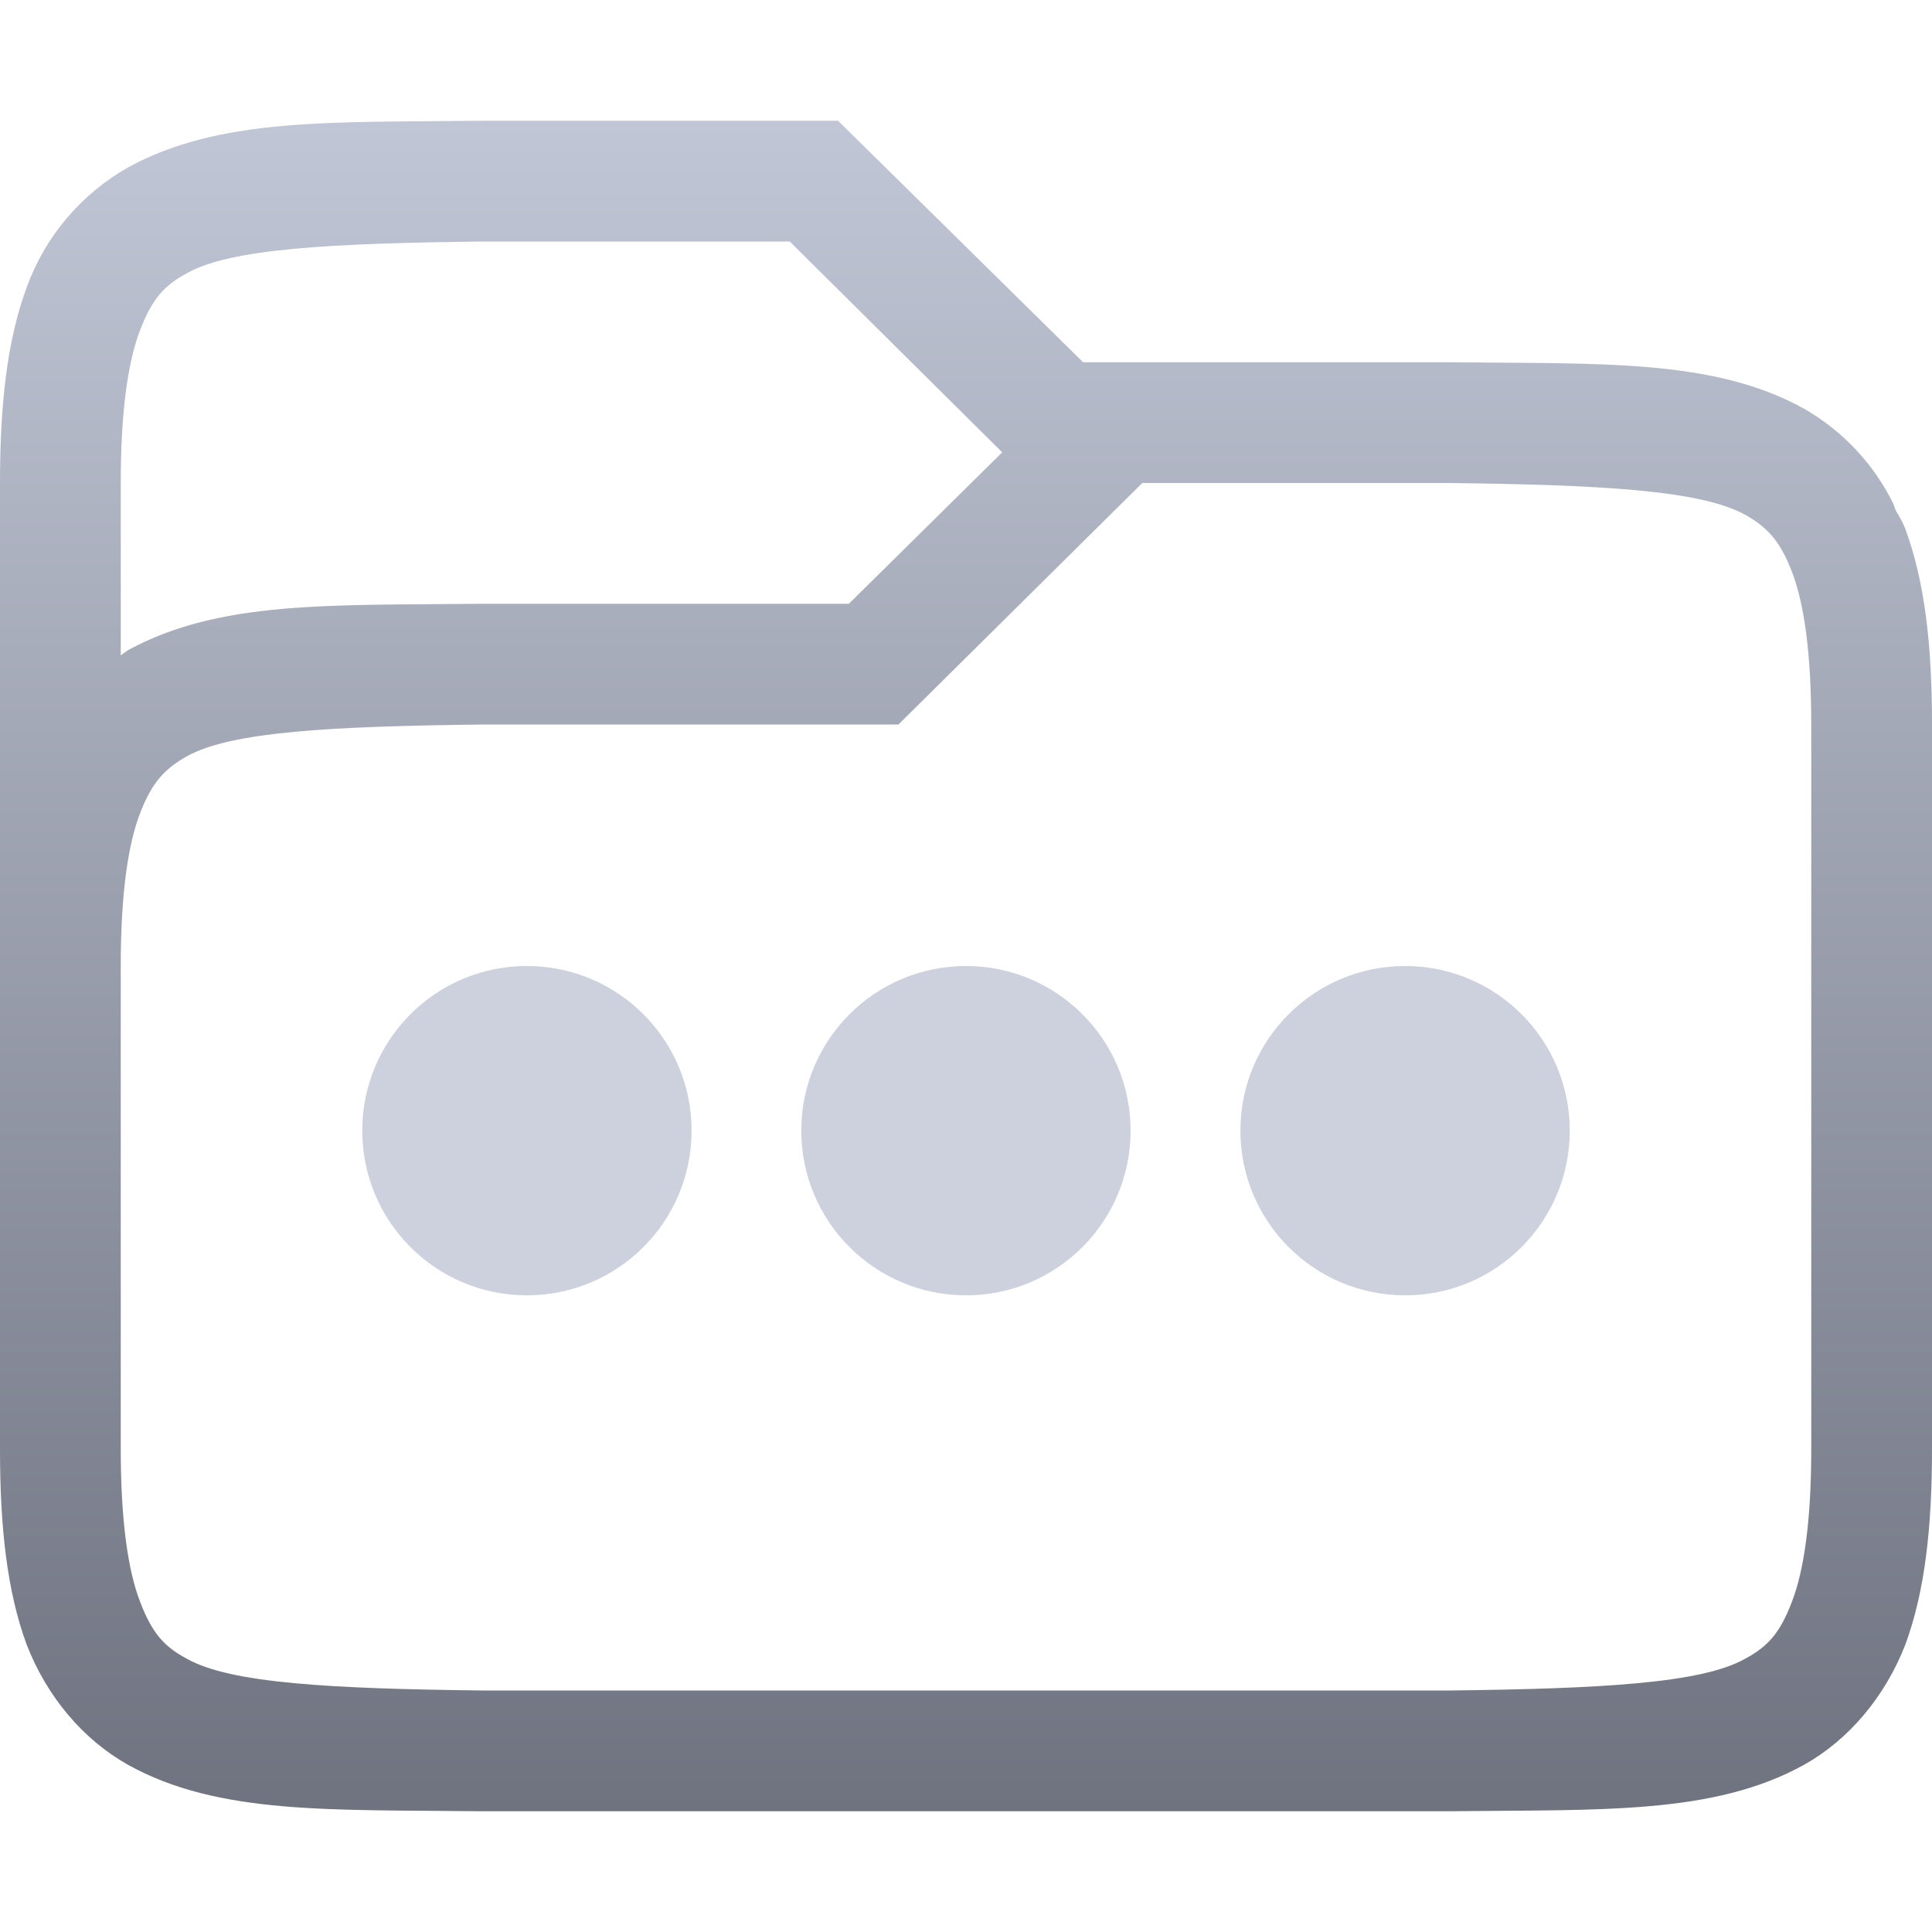 <svg xmlns="http://www.w3.org/2000/svg" xmlns:xlink="http://www.w3.org/1999/xlink" width="64" height="64" viewBox="0 0 64 64" version="1.1">
<defs>
<linearGradient id="linear0" gradientUnits="userSpaceOnUse" x1="0" y1="0" x2="0" y2="1" gradientTransform="matrix(64,0,0,56,0,4)">
<stop offset="0" style="stop-color:#c1c6d6;stop-opacity:1;"/>
<stop offset="1" style="stop-color:#6f7380;stop-opacity:1;"/>
</linearGradient>
<filter id="alpha" filterUnits="objectBoundingBox" x="0%" y="0%" width="100%" height="100%">
  <feColorMatrix type="matrix" in="SourceGraphic" values="0 0 0 0 1 0 0 0 0 1 0 0 0 0 1 0 0 0 1 0"/>
</filter>
<mask id="mask0">
  <g filter="url(#alpha)">
<rect x="0" y="0" width="64" height="64" style="fill:rgb(0%,0%,0%);fill-opacity:0.8;stroke:none;"/>
  </g>
</mask>
<clipPath id="clip1">
  <rect x="0" y="0" width="64" height="64"/>
</clipPath>
<g id="surface5" clip-path="url(#clip1)">
<path style=" stroke:none;fill-rule:nonzero;fill:#c1c6d6;fill-opacity:1;" d="M 17.453 42.91 C 20.469 42.91 22.91 40.469 22.91 37.453 C 22.91 34.441 20.469 32 17.453 32 C 14.441 32 12 34.441 12 37.453 C 12 40.469 14.441 42.91 17.453 42.91 Z M 17.453 42.91 "/>
</g>
<mask id="mask1">
  <g filter="url(#alpha)">
<rect x="0" y="0" width="64" height="64" style="fill:rgb(0%,0%,0%);fill-opacity:0.8;stroke:none;"/>
  </g>
</mask>
<clipPath id="clip2">
  <rect x="0" y="0" width="64" height="64"/>
</clipPath>
<g id="surface8" clip-path="url(#clip2)">
<path style=" stroke:none;fill-rule:nonzero;fill:#c1c6d6;fill-opacity:1;" d="M 32 42.91 C 35.012 42.91 37.453 40.469 37.453 37.453 C 37.453 34.441 35.012 32 32 32 C 28.988 32 26.543 34.441 26.543 37.453 C 26.543 40.469 28.988 42.91 32 42.91 Z M 32 42.91 "/>
</g>
<mask id="mask2">
  <g filter="url(#alpha)">
<rect x="0" y="0" width="64" height="64" style="fill:rgb(0%,0%,0%);fill-opacity:0.8;stroke:none;"/>
  </g>
</mask>
<clipPath id="clip3">
  <rect x="0" y="0" width="64" height="64"/>
</clipPath>
<g id="surface11" clip-path="url(#clip3)">
<path style=" stroke:none;fill-rule:nonzero;fill:#c1c6d6;fill-opacity:1;" d="M 46.547 42.91 C 49.559 42.91 52 40.469 52 37.453 C 52 34.441 49.559 32 46.547 32 C 43.531 32 41.09 34.441 41.09 37.453 C 41.09 40.469 43.531 42.91 46.547 42.91 Z M 46.547 42.91 "/>
</g>
</defs>
<g id="surface1">
<path style=" stroke:none;fill-rule:nonzero;fill:url(#linear0);" d="M 15.961 4 C 10.961 4.059 7.281 3.883 4.238 5.547 C 2.68 6.434 1.488 7.844 0.879 9.531 C 0.238 11.285 0 13.371 0 16 L 0 48 C 0 50.633 0.238 52.715 0.879 54.469 C 1.559 56.223 2.762 57.629 4.238 58.461 C 7.238 60.125 10.961 59.941 15.961 60 L 48.039 60 C 53.039 59.941 56.762 60.121 59.762 58.461 C 61.238 57.633 62.441 56.219 63.121 54.469 C 63.762 52.715 64 50.629 64 48 L 64 24 C 64 21.367 63.762 19.285 63.121 17.531 C 63.039 17.312 62.922 17.117 62.801 16.914 L 62.719 16.688 C 62.07 15.367 61.039 14.27 59.762 13.539 C 56.762 11.875 53.039 12.059 48.039 12 L 35.879 12 L 27.762 4 Z M 16.039 8 L 26.16 8 L 33.199 14.984 L 28.121 20 L 15.961 20 C 10.961 20.059 7.281 19.879 4.238 21.539 C 4.16 21.59 4.078 21.66 4 21.711 L 4 16 C 4 13.633 4.238 11.977 4.641 10.938 C 5.039 9.895 5.441 9.453 6.199 9.047 C 7.641 8.234 10.961 8.059 16.039 8 Z M 37.84 16 L 47.961 16 C 53.039 16.059 56.32 16.238 57.801 17.047 C 58.52 17.449 58.961 17.895 59.359 18.938 C 59.762 19.977 60 21.633 60 24 L 60 48 C 60 50.367 59.762 52.023 59.359 53.062 C 58.961 54.105 58.559 54.547 57.801 54.953 C 56.359 55.762 53.039 55.941 48 56 L 16 56 C 10.961 55.941 7.641 55.762 6.199 54.953 C 5.441 54.551 5.039 54.105 4.641 53.062 C 4.238 52.023 4 50.367 4 48 L 4 32 C 4 29.633 4.238 27.977 4.641 26.938 C 5.039 25.895 5.48 25.453 6.199 25.047 C 7.68 24.234 10.961 24.059 16.039 24 L 29.762 24 Z M 37.84 16 "/>
<use xlink:href="#surface5" mask="url(#mask0)"/>
<use xlink:href="#surface8" mask="url(#mask1)"/>
<use xlink:href="#surface11" mask="url(#mask2)"/>
</g>
</svg>
